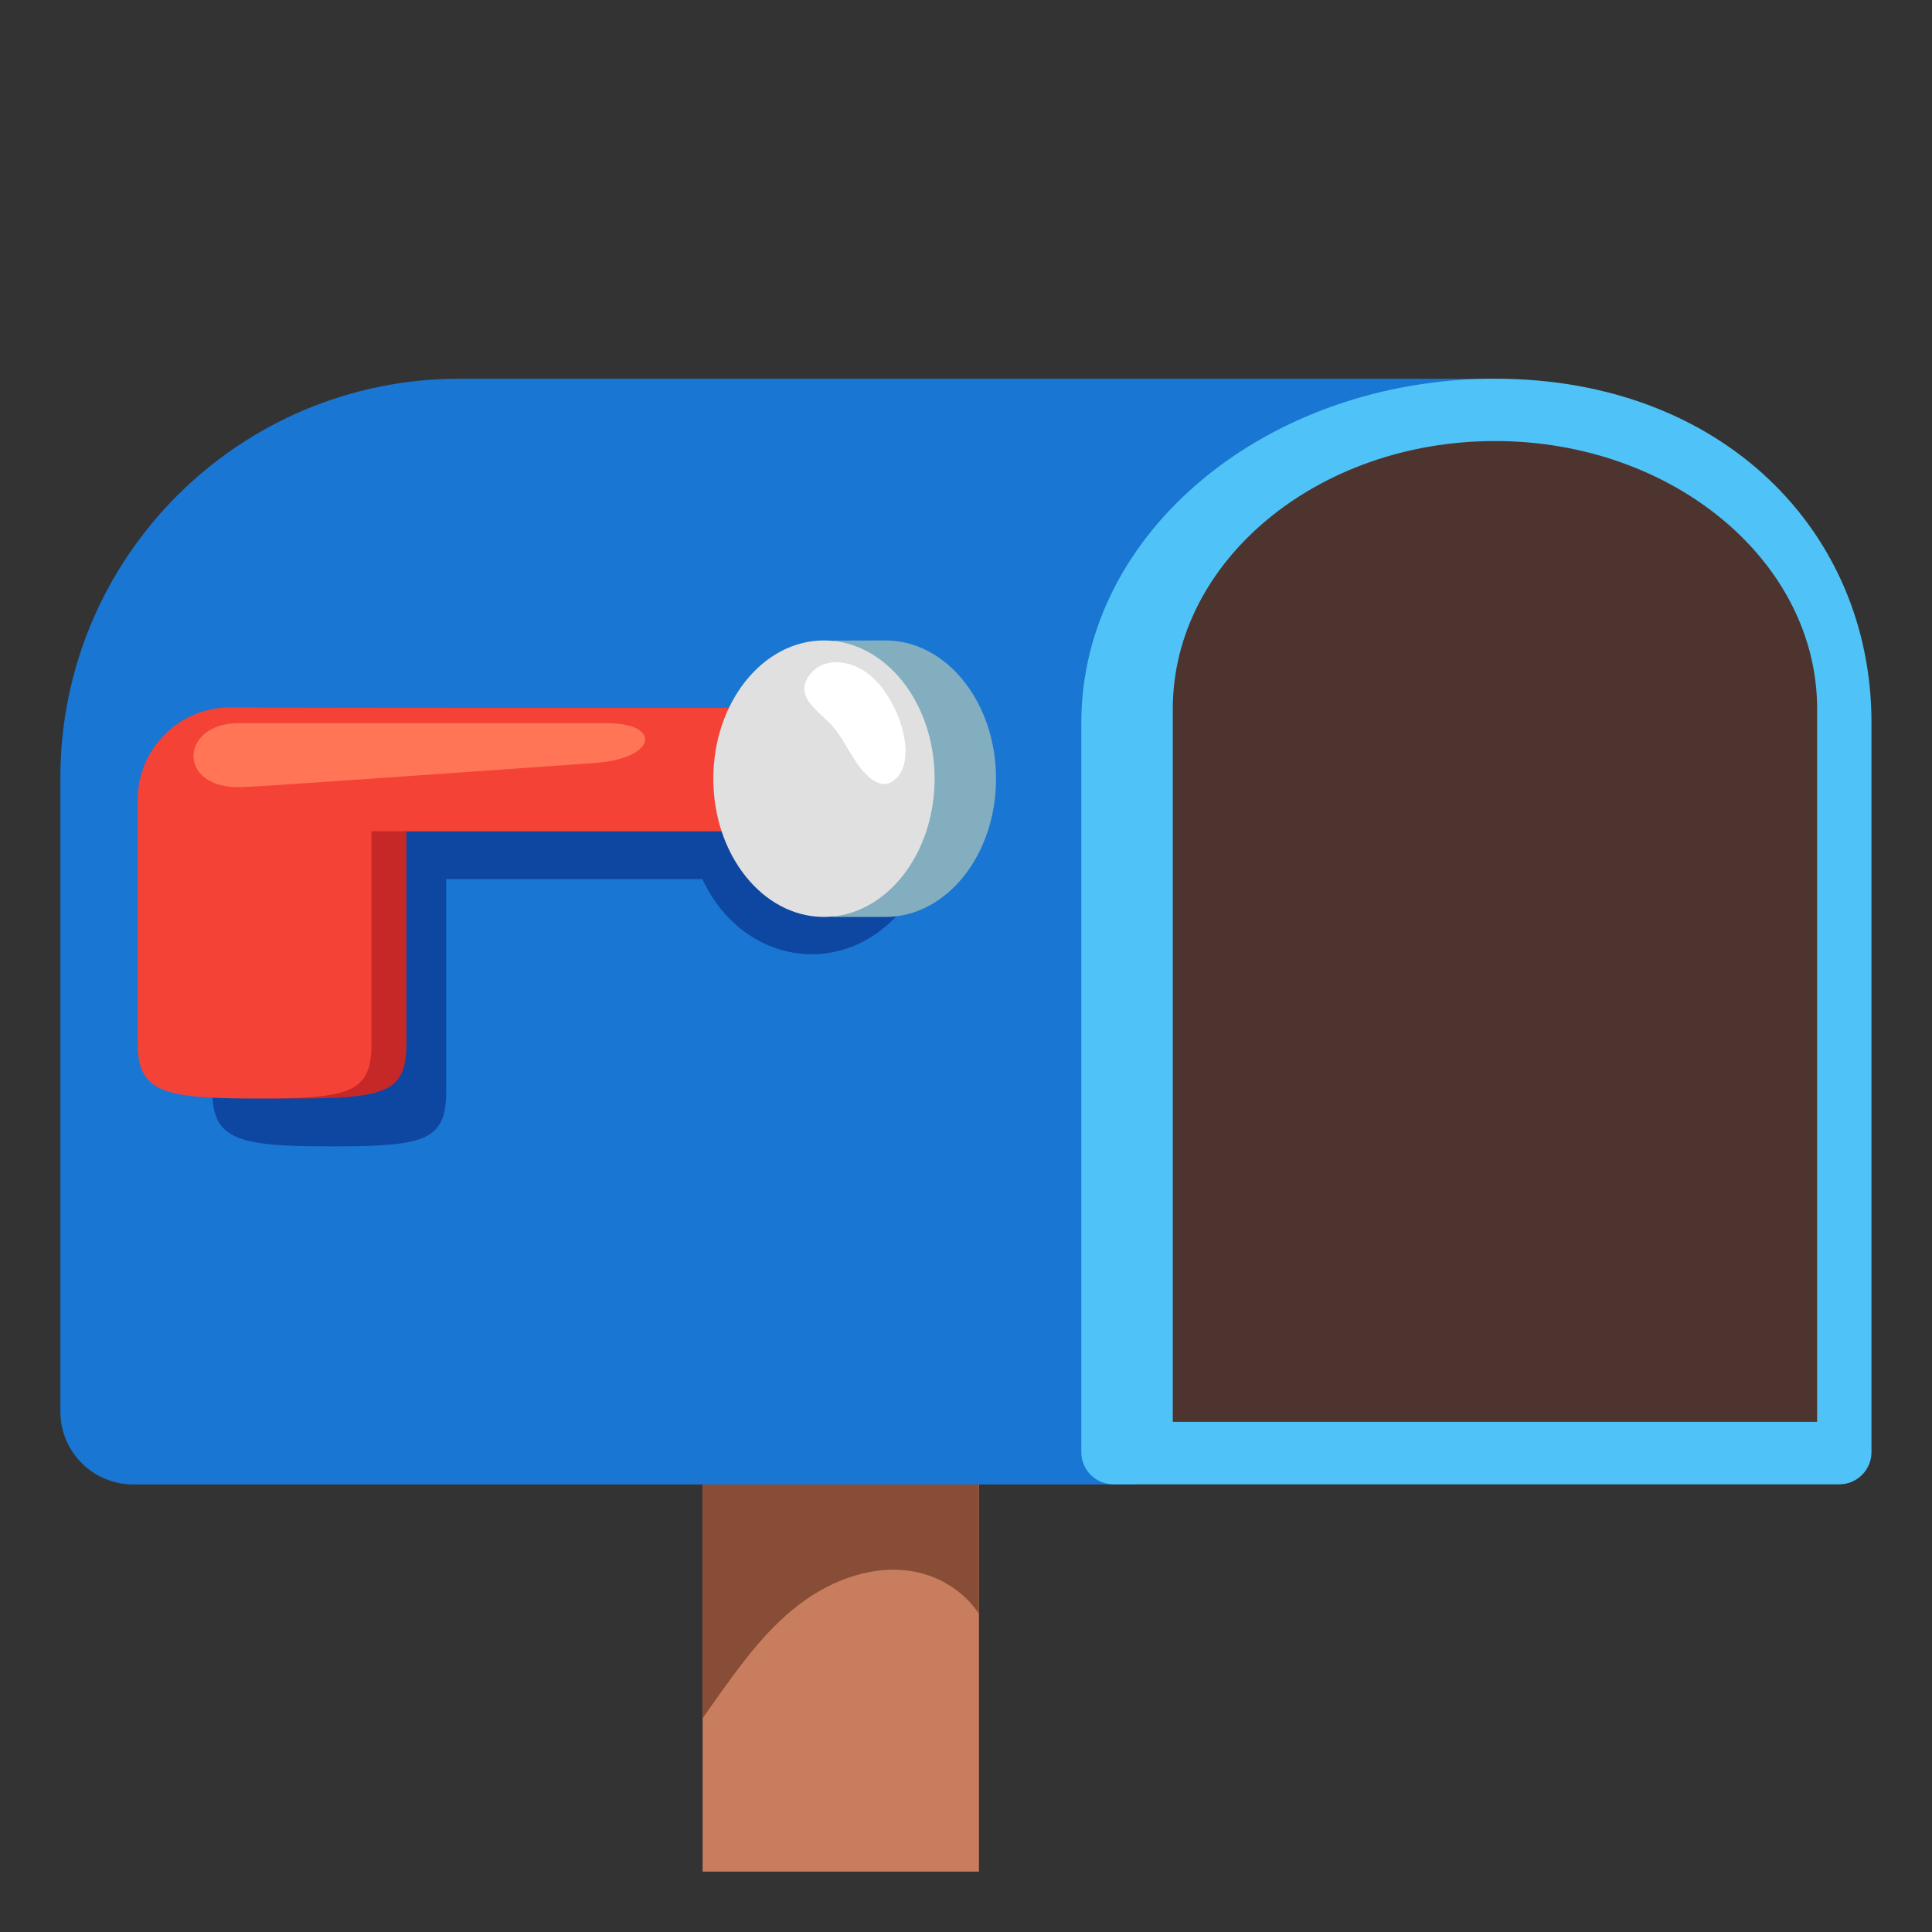 <svg width="128" height="128" xmlns="http://www.w3.org/2000/svg"><rect width="100%" height="100%" fill="#333333" stroke="none"/><g transform="matrix(-1 0 0 1 123.99 25.09)" fill="none"><path fill="#C87D5E" d="M59.13 59.08h18.31v39.83H59.13z"/><path d="M77.45 69.14c-1.64-2.66-3.81-4.93-6.55-6.41-1.7-.92-3.58-1.45-5.49-1.64h-3.19c-1.04.1-2.08.3-3.08.6v20.13c.89-1.36 2.37-2.34 3.97-2.72 2.79-.65 5.75.42 8.01 2.17s3.95 4.13 5.6 6.46l.74 1.04V69.14h-.01Z" fill="#874D36"/><path d="M93.55 0H24.94s23.58 2.89 23.58 22.78l.12 50.48h66.52c2.67 0 4.83-2.16 4.83-4.83V26.45C120 11.84 108.16 0 93.55 0Z" fill="#1976D2"/><ellipse fill="#0D47A1" cx="70.21" cy="28.97" rx="8.14" ry="9.16"/><path d="m103.81 24.95-37.63.03v8.17h28.25v14.08c0 3.25 1.41 3.63 7.55 3.63s7.94-.38 7.94-3.63V31.06c-.01-3.37-2.74-6.11-6.11-6.11Z" fill="#0D47A1"/><path d="m106.44 21.78-37.63.03v8.17h28.25v14.08c0 3.25 1.41 3.63 7.55 3.63s7.94-.38 7.94-3.63V27.89c0-3.37-2.74-6.11-6.11-6.11Z" fill="#C62828"/><path d="m108.76 21.78-41.56.03v8.17h32.18v14.08c0 3.25 1.41 3.63 7.55 3.63s7.94-.38 7.94-3.63V27.89c-.01-3.37-2.74-6.11-6.11-6.11Z" fill="#F44336"/><path d="M107.98 27.06c-1.99-.07-20.01-1.37-23.39-1.6-4.09-.28-4.51-2.64-.79-2.64h24.37c3.93 0 4.14 4.39-.19 4.24Z" fill="#FF7555"/><path d="m68.74 17.35.07 18.31h-3.48c-4.05 0-7.33-4.1-7.33-9.16 0-5.06 3.28-9.16 7.33-9.16 4.04.01 3.41.01 3.41.01Z" fill="#82AEC0"/><ellipse fill="#E0E0E0" cx="69.4" cy="26.5" rx="7.33" ry="9.16"/><path d="M65.02 26.77c.44.22.97-.02 1.35-.34 1.16-.97 1.6-2.57 2.67-3.63.94-.94 2.37-1.86 1.25-3.25-.81-1-2.22-.9-3.25-.37-2.49 1.26-4.25 6.47-2.02 7.59Z" fill="#FFF"/><path d="M24.94 3.88c11.86 0 21.51 8.02 21.51 17.89v47.6H3.43v-47.6c0-9.87 9.65-17.89 21.51-17.89" fill="#4E342E"/><path d="M24.94 4.13c11.77 0 21.35 7.96 21.35 17.75v47.23H3.6V21.88c0-9.78 9.57-17.75 21.34-17.75m0-4.13C9.81 0 0 10.19 0 22.77v48.35c0 1.17.95 2.13 2.13 2.13h48.09c1.17 0 2.13-.95 2.13-2.13V22.77C52.34 10.19 40.07 0 24.94 0Z" fill="#4FC3F7"/></g></svg>